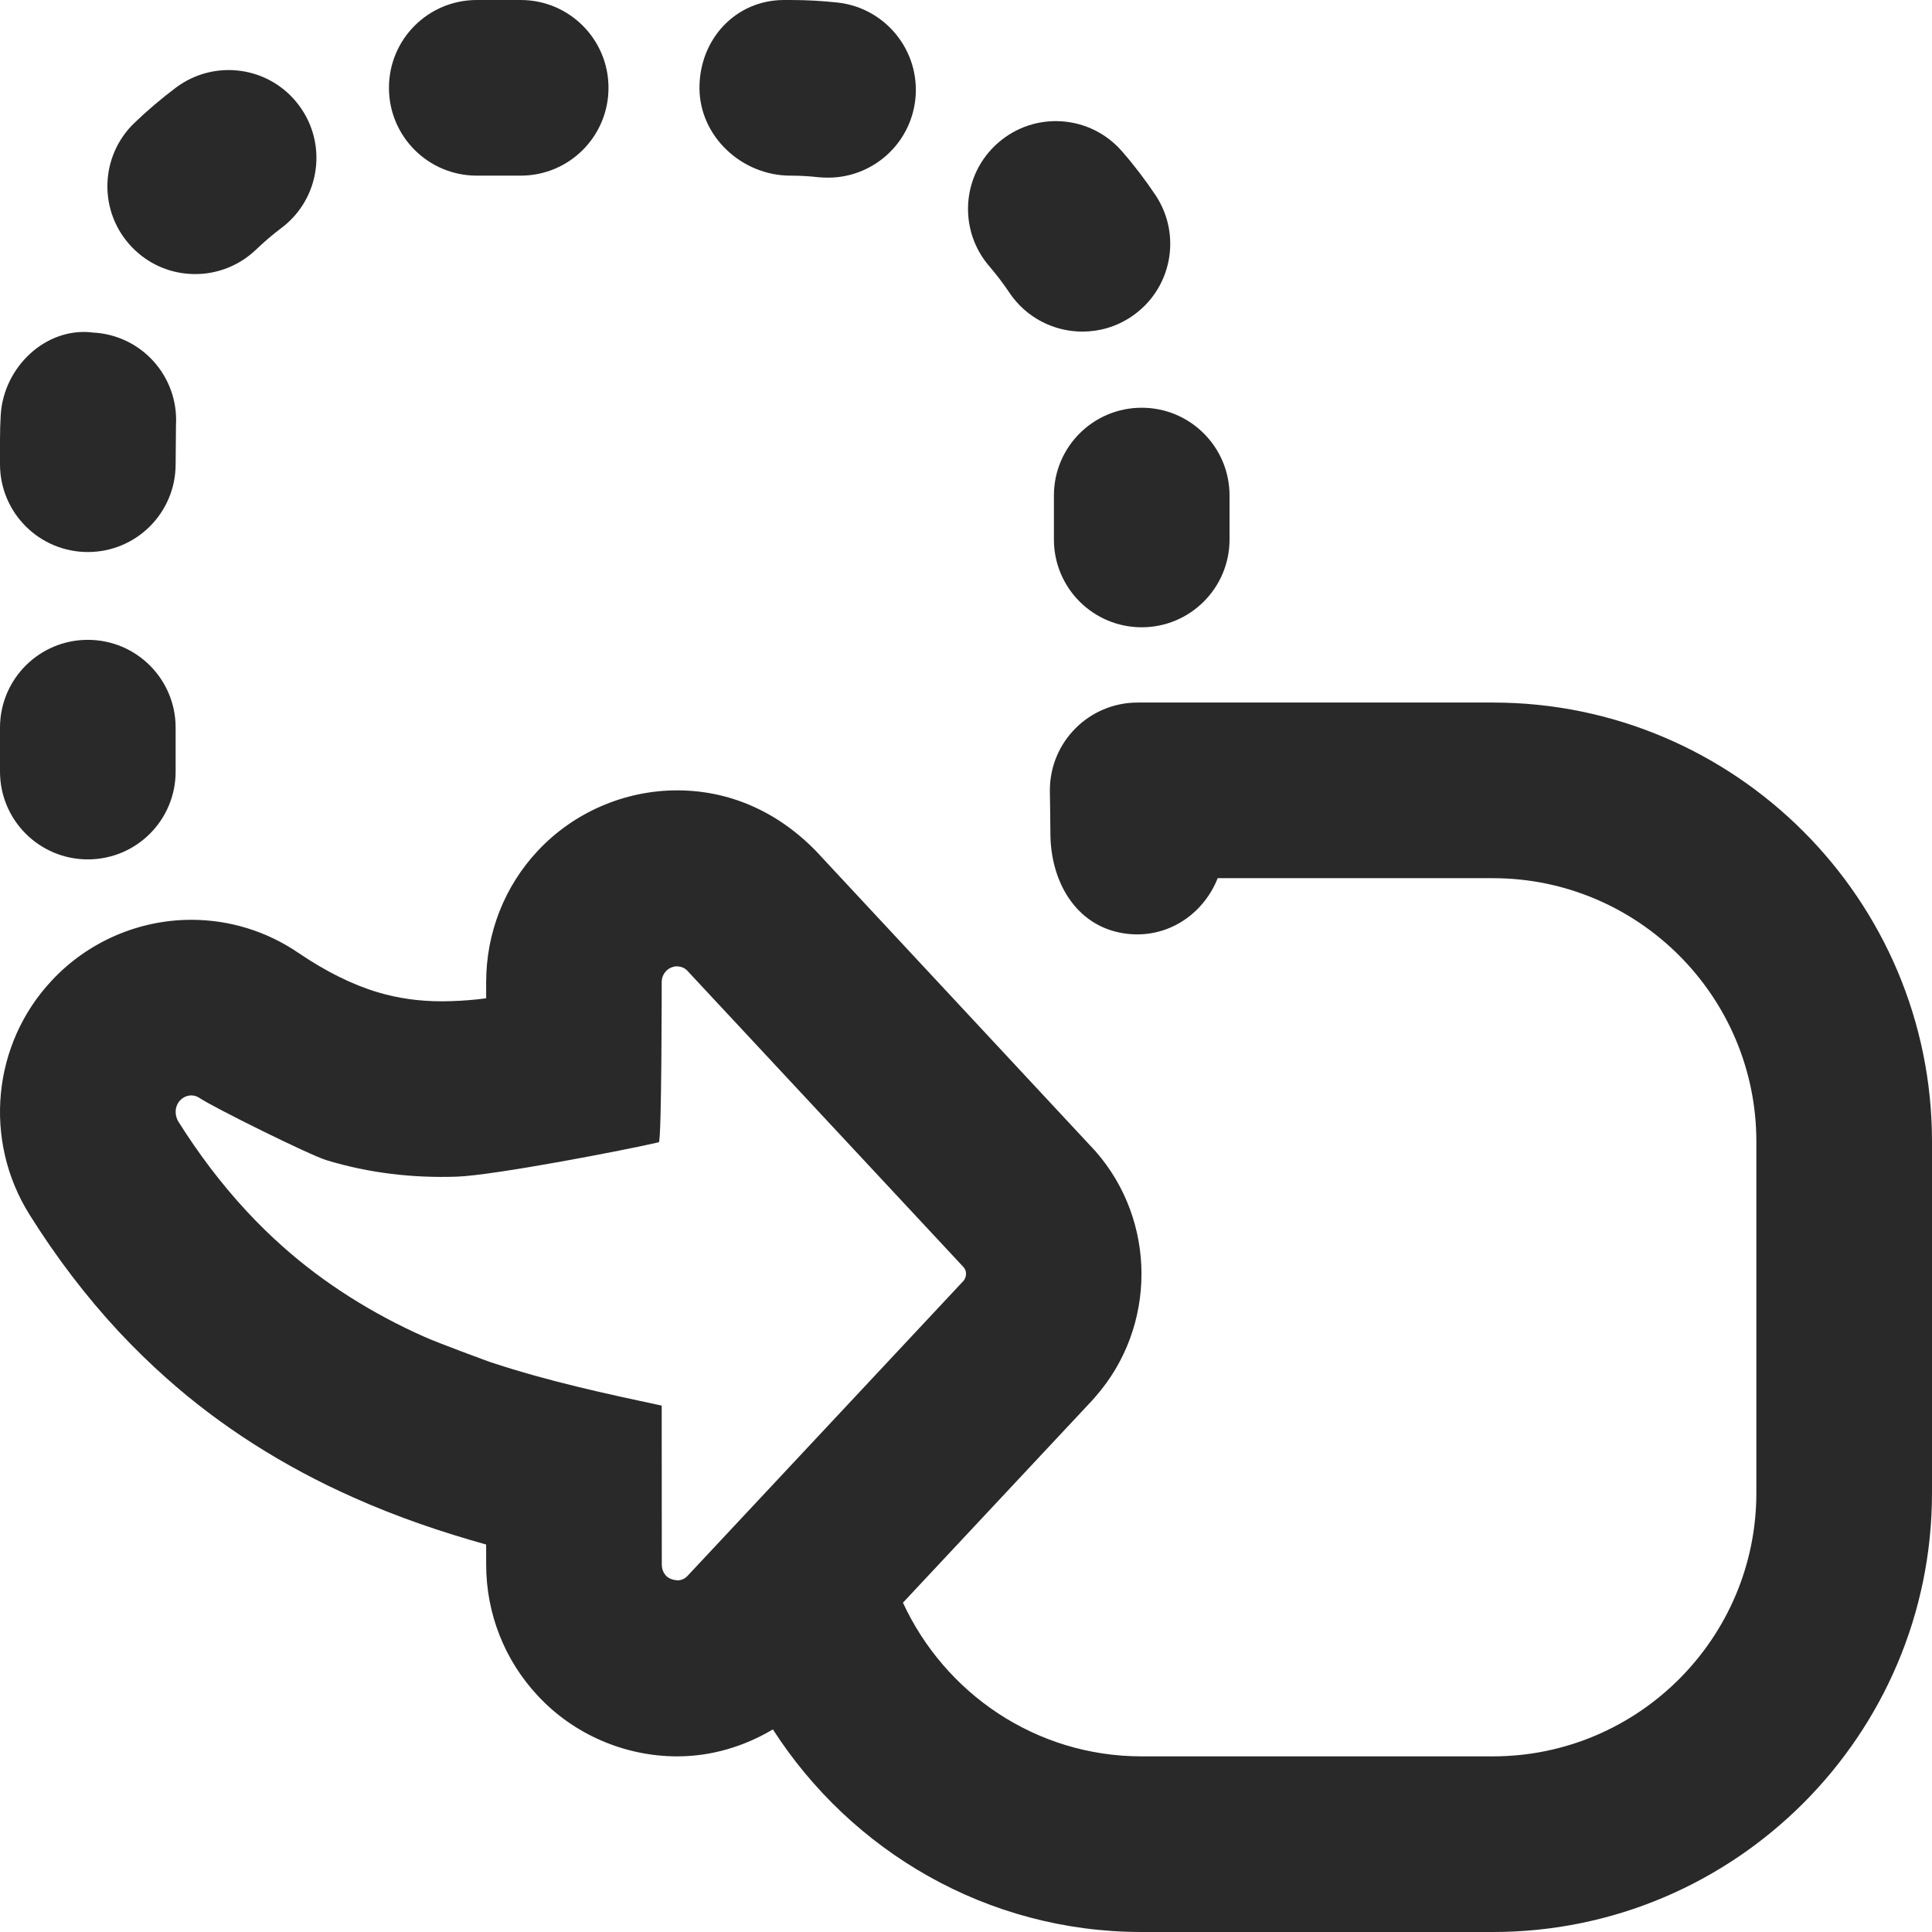 <svg width="22" height="22" viewBox="0 0 22 22" fill="none" xmlns="http://www.w3.org/2000/svg">
<g clip-path="url(#clip0_55_43528)">
<path fill-rule="evenodd" clip-rule="evenodd" d="M11.493 3.331C11.686 3.62 12.003 3.776 12.326 3.776C12.517 3.776 12.709 3.722 12.88 3.608C13.34 3.302 13.464 2.682 13.158 2.222C13.042 2.049 12.915 1.882 12.778 1.725C12.416 1.306 11.783 1.262 11.367 1.625C10.95 1.987 10.906 2.618 11.268 3.035C11.349 3.13 11.425 3.229 11.493 3.331Z" fill="#292929"/>
<path fill-rule="evenodd" clip-rule="evenodd" d="M9 2C9.107 2 9.214 2.006 9.319 2.018C9.356 2.021 9.394 2.023 9.43 2.023C9.933 2.023 10.366 1.645 10.423 1.133C10.483 0.584 10.087 0.09 9.538 0.029C9.36 0.01 9.182 0 9 0H8.929C8.376 0 7.965 0.447 7.965 1C7.965 1.553 8.447 2 9 2Z" fill="#292929"/>
<path fill-rule="evenodd" clip-rule="evenodd" d="M12.001 5.643V6.143C12.001 6.695 12.448 7.143 13.001 7.143C13.553 7.143 14.001 6.695 14.001 6.143V5.643C14.001 5.09 13.553 4.643 13.001 4.643C12.448 4.643 12.001 5.09 12.001 5.643Z" fill="#292929"/>
<path fill-rule="evenodd" clip-rule="evenodd" d="M1 6.286C1.553 6.286 2 5.839 2 5.286L2.004 4.84C2.035 4.288 1.613 3.816 1.061 3.787C0.525 3.718 0.038 4.179 0.008 4.73C0.003 4.82 0 4.909 0 5V5.286C0 5.839 0.448 6.286 1 6.286Z" fill="#292929"/>
<path fill-rule="evenodd" clip-rule="evenodd" d="M5.429 2H5.929C6.482 2 6.929 1.553 6.929 1C6.929 0.447 6.482 0 5.929 0H5.429C4.876 0 4.429 0.447 4.429 1C4.429 1.553 4.876 2 5.429 2Z" fill="#292929"/>
<path fill-rule="evenodd" clip-rule="evenodd" d="M1 9.786C1.553 9.786 2 9.339 2 8.786V8.286C2 7.733 1.553 7.286 1 7.286C0.448 7.286 0 7.733 0 8.286V8.786C0 9.339 0.448 9.786 1 9.786Z" fill="#292929"/>
<path fill-rule="evenodd" clip-rule="evenodd" d="M2.223 3.121C2.472 3.121 2.721 3.028 2.915 2.843C3.006 2.756 3.102 2.673 3.202 2.598C3.645 2.267 3.735 1.64 3.403 1.198C3.072 0.755 2.445 0.667 2.003 0.998C1.838 1.122 1.68 1.256 1.531 1.399C1.132 1.782 1.119 2.415 1.501 2.813C1.698 3.019 1.96 3.121 2.223 3.121Z" fill="#292929"/>
<path fill-rule="evenodd" clip-rule="evenodd" d="M9.289 9.688C8.843 9.232 8.295 9 7.711 9C7.113 9 6.534 9.25 6.125 9.687C5.745 10.092 5.536 10.624 5.536 11.184V11.368C5.399 11.386 5.267 11.396 5.141 11.4L5.035 11.402C4.771 11.402 4.53 11.368 4.298 11.298C4.011 11.212 3.71 11.062 3.4 10.852C3.037 10.604 2.615 10.474 2.178 10.474C1.578 10.474 0.999 10.726 0.59 11.165C-0.088 11.887 -0.194 12.985 0.336 13.831C0.64 14.317 0.982 14.765 1.352 15.163C1.527 15.35 1.709 15.528 1.894 15.692C2.507 16.239 3.227 16.698 4.027 17.053C4.532 17.279 5.043 17.45 5.536 17.588V17.815C5.536 18.375 5.746 18.907 6.127 19.313C6.532 19.748 7.112 20 7.712 20C8.102 20 8.472 19.888 8.801 19.693C9.691 21.077 11.237 22 13 22H17C19.757 22 22 19.757 22 17V13C22 10.243 19.757 8 17 8H12.955C12.402 8 11.955 8.447 11.955 9C11.955 9.064 11.961 9.334 11.961 9.485C11.961 10.037 12.249 10.542 12.795 10.628C12.847 10.636 12.9 10.64 12.95 10.64C13.362 10.64 13.716 10.378 13.866 10H17C18.654 10 20 11.346 20 13V17C20 18.654 18.654 20 17 20H13C11.793 20 10.758 19.28 10.282 18.25L12.432 15.952C12.447 15.936 12.462 15.919 12.477 15.901C13.172 15.106 13.172 13.907 12.477 13.112L9.289 9.688ZM7.826 17.948C7.792 17.983 7.756 17.993 7.722 17.996C7.652 17.993 7.606 17.967 7.585 17.944C7.555 17.912 7.536 17.868 7.536 17.815L7.535 16.368V16.006C6.913 15.873 6.243 15.73 5.579 15.509C5.558 15.502 4.997 15.296 4.836 15.224C4.249 14.964 3.692 14.616 3.219 14.194C3.077 14.068 2.943 13.937 2.816 13.8C2.516 13.478 2.256 13.13 2.03 12.77C1.989 12.703 1.985 12.6 2.052 12.529C2.11 12.468 2.201 12.455 2.272 12.503C2.429 12.609 3.531 13.156 3.72 13.212C4.212 13.361 4.706 13.415 5.196 13.399C5.612 13.387 7.138 13.093 7.502 13.007C7.535 12.999 7.535 11.184 7.535 11.184C7.535 11.133 7.554 11.092 7.582 11.061C7.605 11.033 7.651 11.007 7.703 11.003C7.755 11.007 7.791 11.017 7.825 11.052L10.684 14.12L10.971 14.428C11.025 14.49 10.992 14.563 10.971 14.586L10.78 14.79L10 15.624L7.826 17.948Z" fill="#292929"/>
</g>
<defs>
<clipPath id="clip0_55_43528">
<rect width="22" height="22" fill="white"/>
</clipPath>
</defs>
</svg>
